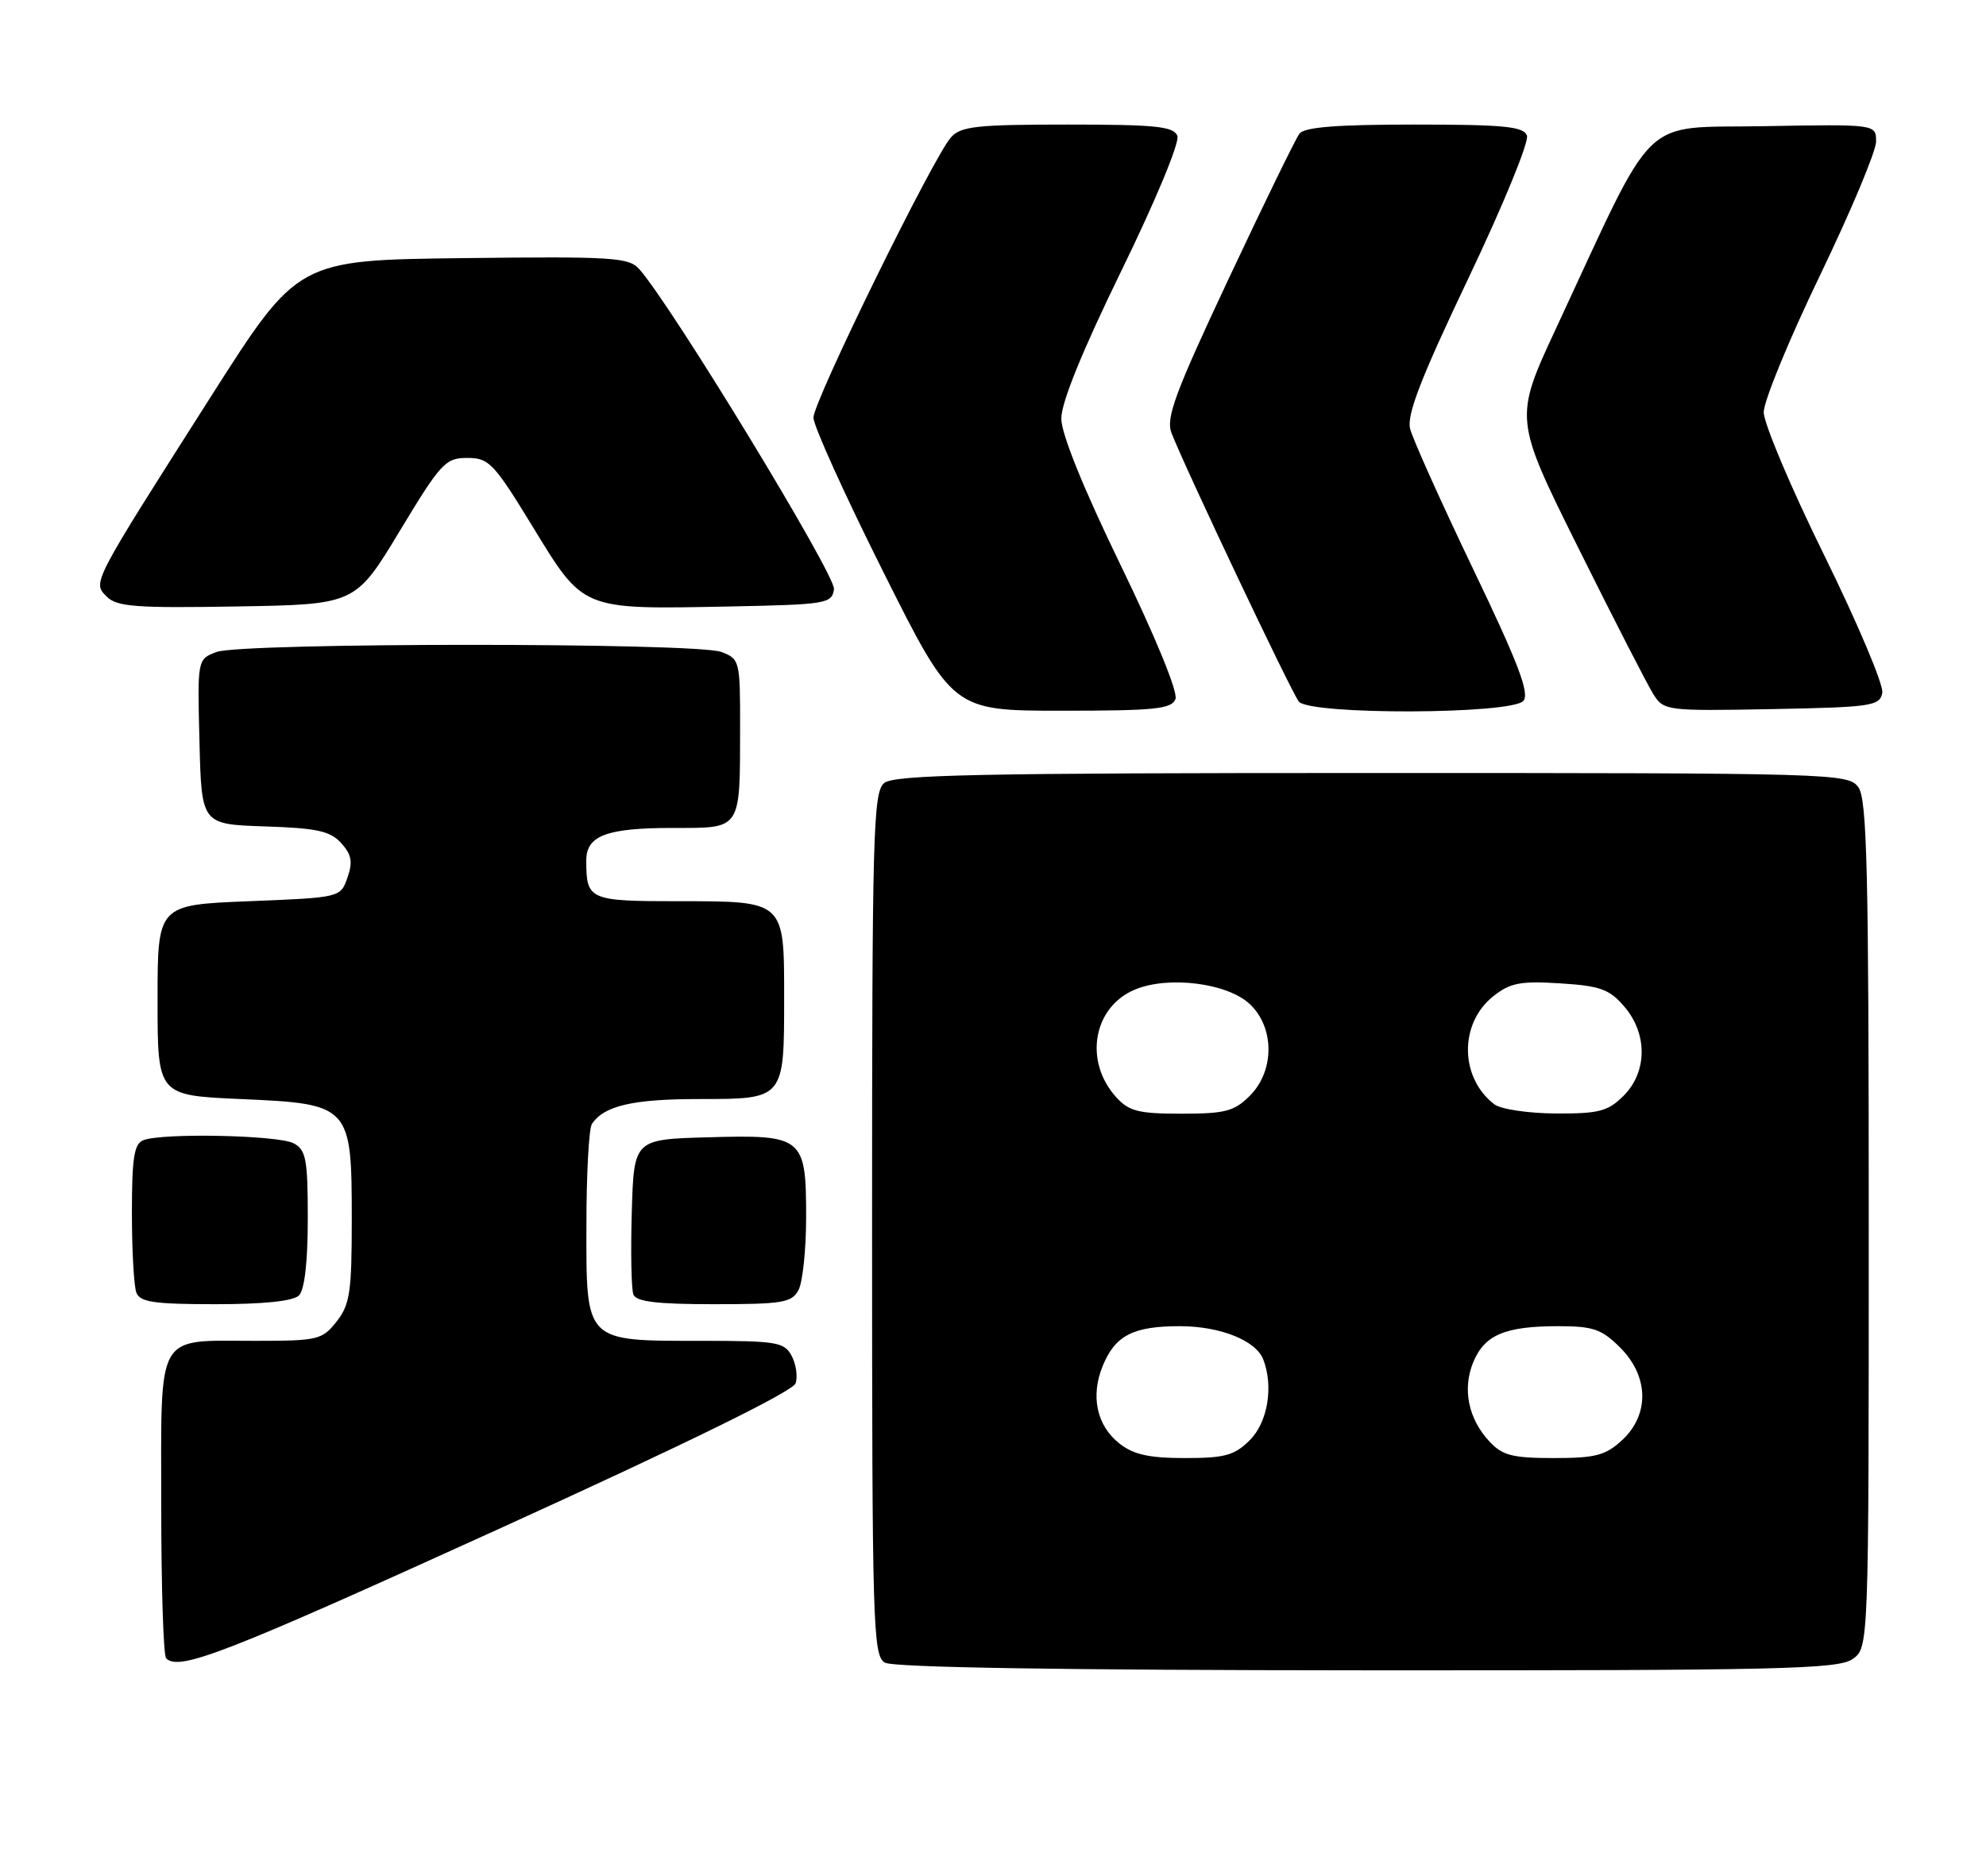 <?xml version="1.0" encoding="UTF-8" standalone="no"?>
<!DOCTYPE svg PUBLIC "-//W3C//DTD SVG 1.1//EN" "http://www.w3.org/Graphics/SVG/1.1/DTD/svg11.dtd" >
<svg xmlns="http://www.w3.org/2000/svg" xmlns:xlink="http://www.w3.org/1999/xlink" version="1.1" viewBox="0 0 271 256">
 <g >
 <path fill="currentColor"
d=" M 252.78 226.44 C 255.00 224.89 255.00 224.89 255.00 167.13 C 255.00 118.84 254.77 109.06 253.58 107.44 C 252.20 105.55 250.35 105.50 187.23 105.50 C 133.67 105.50 122.02 105.74 120.65 106.87 C 119.15 108.12 119.00 113.57 119.00 167.07 C 119.00 222.04 119.11 225.97 120.75 226.92 C 121.89 227.58 144.90 227.95 186.53 227.97 C 242.89 228.00 250.82 227.81 252.78 226.44 Z  M 67.90 208.75 C 93.80 196.97 108.21 189.89 108.57 188.79 C 108.87 187.85 108.62 186.16 108.02 185.04 C 107.02 183.17 105.98 183.00 95.69 183.00 C 79.72 183.00 80.00 183.28 80.02 167.19 C 80.02 160.21 80.36 154.00 80.77 153.40 C 82.42 150.91 86.36 150.00 95.40 150.00 C 107.05 150.00 107.00 150.05 107.00 136.14 C 107.00 122.89 107.12 123.00 92.54 123.00 C 80.38 123.00 80.00 122.83 80.00 117.45 C 80.00 114.04 82.76 113.00 91.82 113.00 C 101.24 113.00 100.97 113.42 100.99 99.23 C 101.00 90.18 100.94 89.93 98.43 88.98 C 95.02 87.68 32.95 87.69 29.53 88.99 C 26.93 89.98 26.93 89.98 27.22 101.24 C 27.50 112.50 27.50 112.50 36.13 112.79 C 43.25 113.02 45.07 113.42 46.56 115.07 C 47.98 116.64 48.16 117.64 47.41 119.78 C 46.46 122.50 46.46 122.50 33.98 123.00 C 21.50 123.50 21.50 123.50 21.50 136.50 C 21.50 149.50 21.50 149.50 32.84 150.00 C 47.84 150.66 48.00 150.84 48.00 166.48 C 48.00 176.35 47.75 178.05 45.93 180.37 C 43.96 182.86 43.39 183.00 34.86 183.00 C 21.13 183.00 22.00 181.48 22.00 205.37 C 22.00 216.53 22.30 225.97 22.67 226.33 C 24.44 228.11 30.65 225.69 67.90 208.75 Z  M 40.80 176.80 C 41.56 176.04 42.00 172.21 42.00 166.34 C 42.00 158.20 41.76 156.94 40.07 156.04 C 38.00 154.93 22.21 154.60 19.58 155.61 C 18.30 156.10 18.00 157.96 18.00 165.53 C 18.00 170.65 18.27 175.55 18.61 176.42 C 19.11 177.72 21.03 178.00 29.41 178.00 C 36.00 178.00 40.02 177.58 40.80 176.80 Z  M 108.96 176.07 C 109.53 175.00 110.00 170.53 110.00 166.14 C 110.00 155.17 109.61 154.85 96.64 155.22 C 86.50 155.50 86.50 155.50 86.21 165.43 C 86.05 170.89 86.15 175.95 86.43 176.68 C 86.81 177.66 89.66 178.00 97.43 178.00 C 106.79 178.00 108.04 177.79 108.96 176.07 Z  M 160.40 95.41 C 160.76 94.47 157.69 86.97 152.93 77.16 C 147.83 66.65 144.84 59.26 144.82 57.15 C 144.81 54.96 147.64 47.98 153.02 36.95 C 157.71 27.35 160.99 19.43 160.66 18.55 C 160.16 17.25 157.73 17.00 145.69 17.00 C 133.25 17.00 131.10 17.24 129.76 18.75 C 127.30 21.53 111.00 54.76 111.00 57.00 C 111.00 58.11 115.28 67.57 120.51 78.01 C 130.01 97.00 130.01 97.00 144.90 97.00 C 157.59 97.00 159.88 96.77 160.40 95.41 Z  M 207.88 95.65 C 208.74 94.61 207.17 90.49 201.02 77.67 C 196.64 68.53 192.77 59.92 192.42 58.53 C 191.94 56.62 193.86 51.66 200.36 38.00 C 205.08 28.10 208.68 19.32 208.36 18.50 C 207.89 17.26 205.21 17.00 193.02 17.00 C 182.37 17.00 177.98 17.35 177.31 18.25 C 176.79 18.94 172.44 27.86 167.64 38.08 C 160.35 53.59 159.07 57.05 159.85 59.08 C 161.69 63.83 176.23 94.52 177.23 95.75 C 178.73 97.60 206.33 97.51 207.88 95.65 Z  M 256.85 94.56 C 257.05 93.50 253.49 85.07 248.94 75.82 C 244.39 66.58 240.67 57.78 240.67 56.26 C 240.67 54.74 244.12 46.35 248.34 37.60 C 252.55 28.86 256.00 20.63 256.00 19.33 C 256.00 16.95 256.00 16.95 240.75 17.22 C 223.54 17.54 226.26 14.90 212.33 44.82 C 206.60 57.14 206.60 57.14 215.39 74.82 C 220.22 84.54 224.83 93.52 225.63 94.78 C 227.05 97.00 227.43 97.05 241.78 96.78 C 255.40 96.52 256.50 96.36 256.85 94.56 Z  M 54.53 72.50 C 60.16 63.17 60.78 62.50 63.76 62.50 C 66.73 62.50 67.38 63.19 72.73 71.95 C 79.67 83.31 79.31 83.17 99.25 82.78 C 112.83 82.51 113.51 82.40 113.80 80.41 C 114.07 78.55 91.65 41.70 87.23 36.73 C 85.80 35.12 83.62 34.99 63.15 35.23 C 40.64 35.50 40.64 35.50 28.86 54.00 C 12.38 79.90 12.61 79.46 14.58 81.44 C 15.95 82.81 18.58 83.01 32.34 82.77 C 48.49 82.50 48.49 82.50 54.53 72.50 Z  M 152.76 197.02 C 149.63 194.57 148.77 190.48 150.51 186.33 C 152.21 182.25 154.66 181.00 160.98 181.00 C 166.50 181.00 171.38 182.95 172.38 185.54 C 173.80 189.24 172.99 194.10 170.55 196.55 C 168.45 198.64 167.15 199.00 161.68 199.00 C 156.81 199.00 154.67 198.53 152.76 197.02 Z  M 203.25 196.75 C 200.35 193.64 199.52 189.57 201.04 185.90 C 202.58 182.18 205.38 181.00 212.64 181.00 C 217.40 181.00 218.55 181.40 221.08 183.92 C 225.00 187.84 225.11 193.06 221.35 196.55 C 219.09 198.64 217.73 199.00 212.03 199.00 C 206.39 199.00 205.02 198.65 203.25 196.75 Z  M 152.31 149.75 C 147.86 144.83 149.16 137.42 154.89 135.05 C 159.47 133.15 167.48 134.17 170.53 137.03 C 173.94 140.23 173.94 146.15 170.55 149.55 C 168.42 151.68 167.18 152.00 161.22 152.00 C 155.36 152.00 154.05 151.67 152.31 149.75 Z  M 203.91 150.72 C 199.16 147.07 199.10 139.65 203.79 135.95 C 206.08 134.14 207.50 133.87 212.88 134.21 C 218.35 134.55 219.61 135.01 221.63 137.36 C 224.84 141.09 224.80 146.29 221.55 149.55 C 219.41 151.68 218.20 152.00 212.30 151.97 C 208.54 151.95 204.79 151.39 203.91 150.72 Z "/>
</g>
</svg>